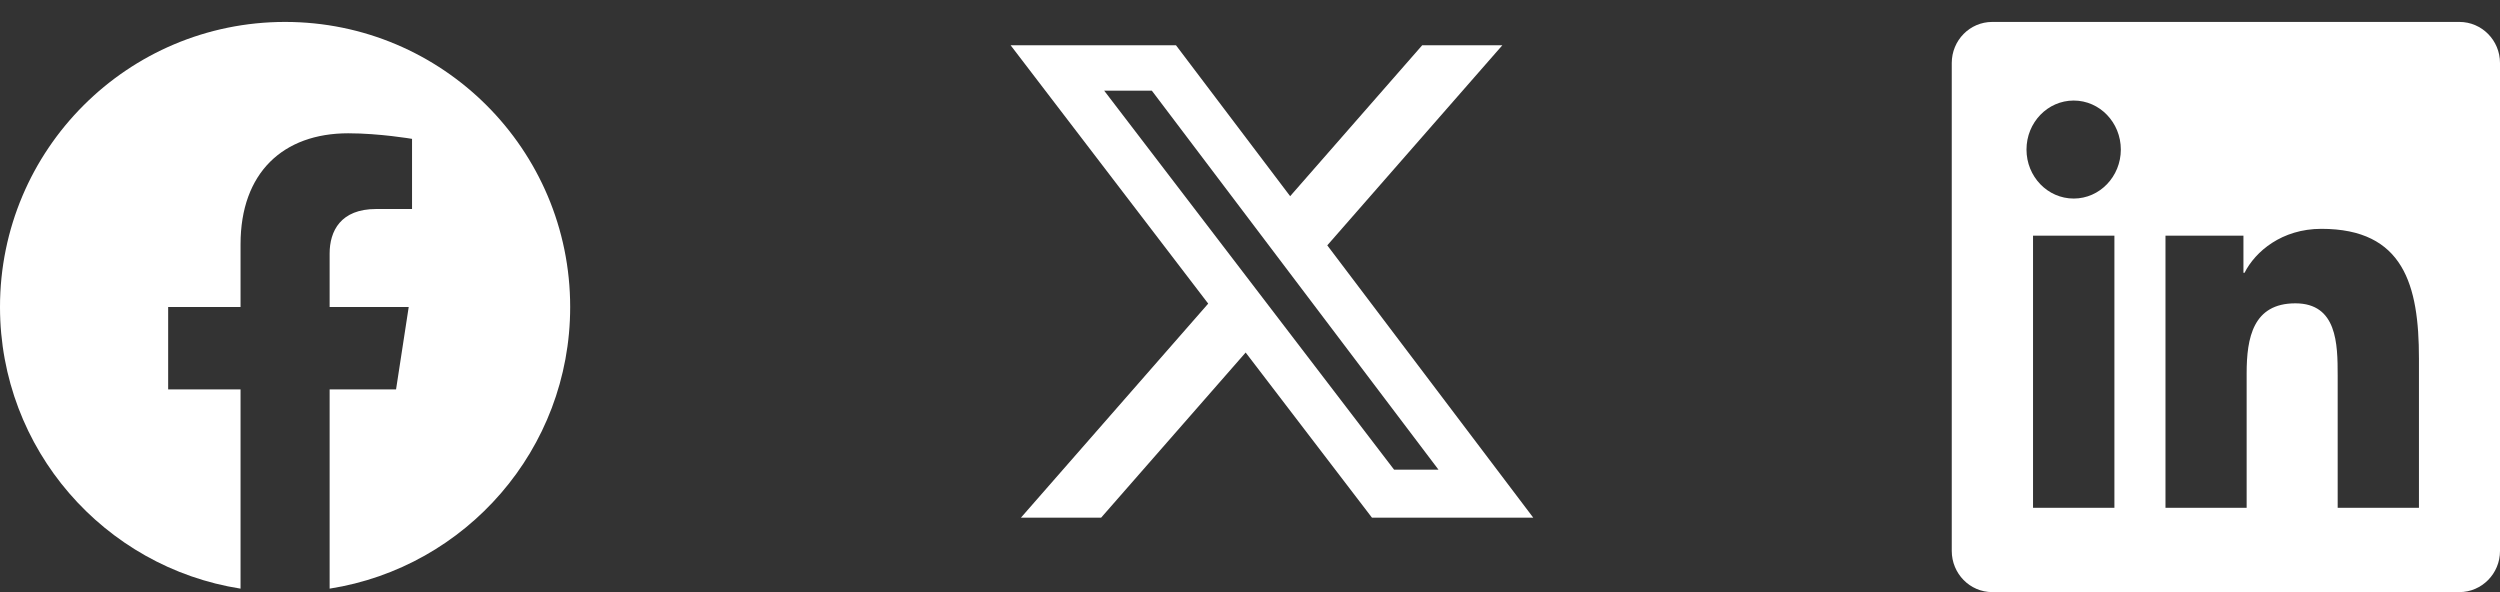 <svg width="114" height="27" viewBox="0 0 114 27" fill="none" xmlns="http://www.w3.org/2000/svg">
<rect x="0" y="0" width="114" height="27" fill="#333333" stroke="none"/>
<g clip-path="url(#clip0_296_1281)">
<path d="M26 14C26 6.82 20.18 1 13 1C5.82 1 0 6.82 0 14C0 20.489 4.754 25.867 10.969 26.842V17.758H7.668V14H10.969V11.136C10.969 7.878 12.91 6.078 15.879 6.078C17.301 6.078 18.789 6.332 18.789 6.332V9.531H17.15C15.535 9.531 15.031 10.533 15.031 11.562V14H18.637L18.06 17.758H15.031V26.842C21.246 25.867 26 20.489 26 14Z" fill="white"/>
</g>
<path d="M64.853 2.063H68.508L60.524 11.188L69.917 23.606H62.562L56.802 16.075L50.211 23.606H46.554L55.094 13.845L46.083 2.063H53.624L58.831 8.946L64.853 2.063ZM63.571 21.418H65.596L52.524 4.135H50.351L63.571 21.418Z" fill="white"/>
<g clip-path="url(#clip1_296_1281)">
<path d="M112.149 1H90.846C89.825 1 89 1.838 89 2.874V25.121C89 26.157 89.825 27 90.846 27H112.149C113.17 27 114 26.157 114 25.126V2.874C114 1.838 113.17 1 112.149 1ZM96.417 23.156H92.706V10.745H96.417V23.156ZM94.561 9.054C93.37 9.054 92.408 8.054 92.408 6.82C92.408 5.586 93.37 4.585 94.561 4.585C95.748 4.585 96.71 5.586 96.71 6.82C96.71 8.048 95.748 9.054 94.561 9.054ZM110.304 23.156H106.598V17.123C106.598 15.686 106.573 13.832 104.669 13.832C102.74 13.832 102.447 15.402 102.447 17.021V23.156H98.746V10.745H102.301V12.441H102.35C102.843 11.466 104.054 10.435 105.855 10.435C109.61 10.435 110.304 13.005 110.304 16.346V23.156Z" fill="white"/>
</g>
<defs>
<clipPath id="clip0_296_1281">
<rect width="26" height="26" fill="white" transform="translate(0 1)"/>
</clipPath>
<clipPath id="clip1_296_1281">
<rect width="25" height="26" fill="white" transform="translate(89 1)"/>
</clipPath>
</defs>
</svg>
